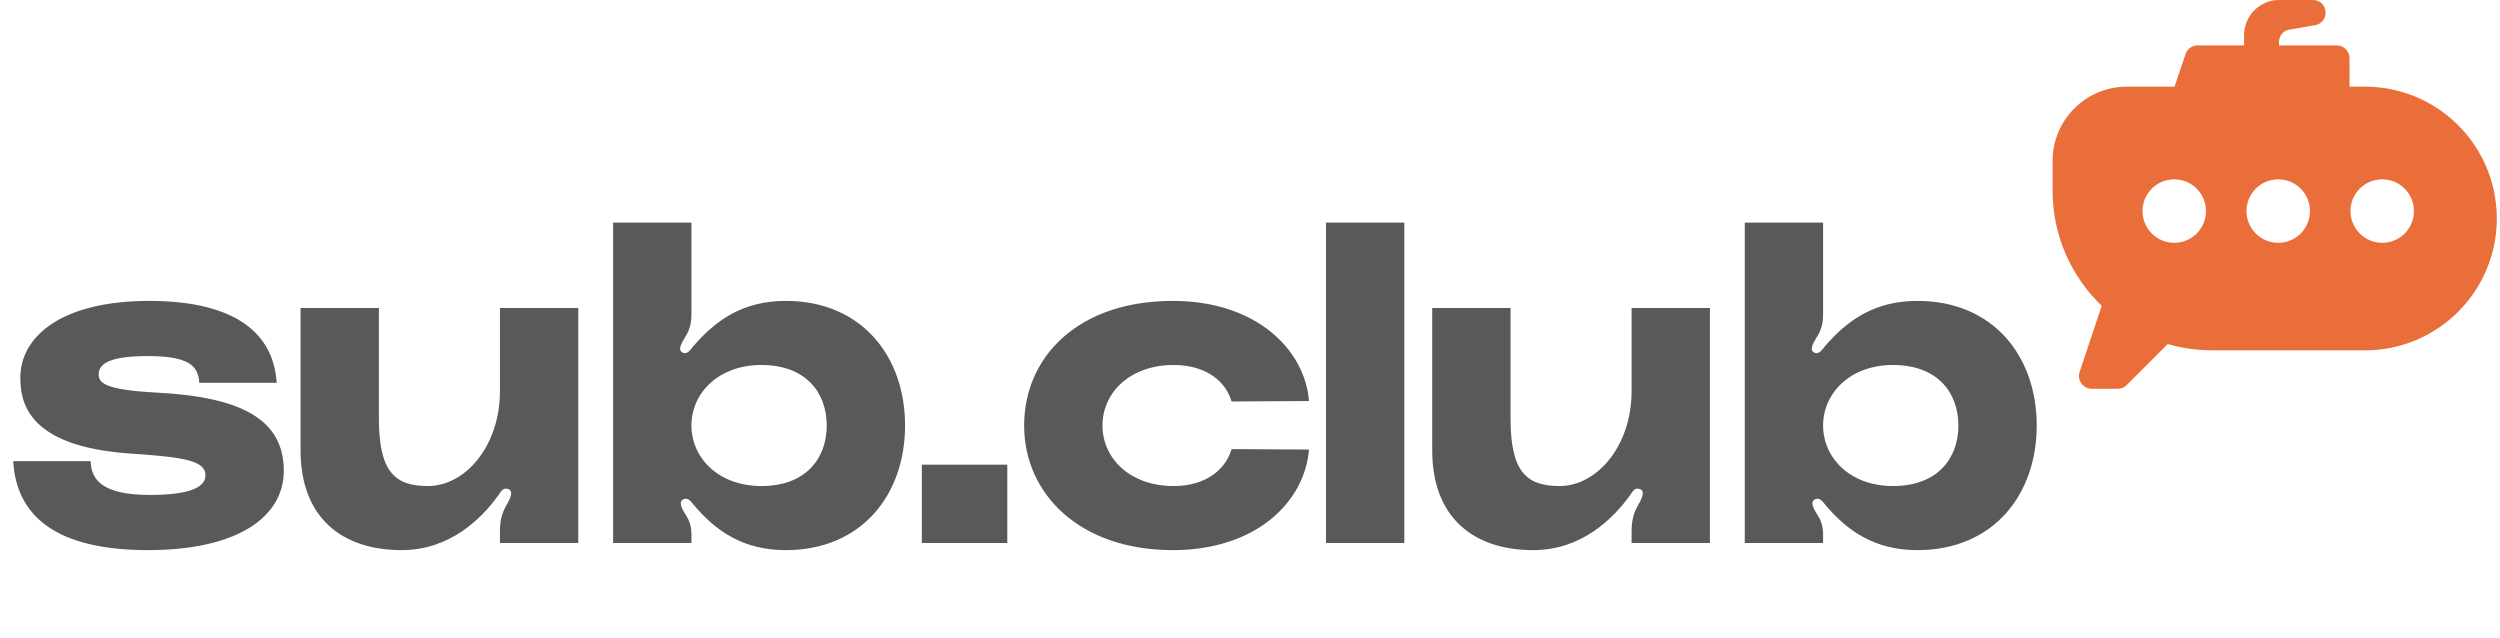 <svg width="243" height="62" viewBox="0 0 243 62" fill="none" xmlns="http://www.w3.org/2000/svg">
    <path d="M1.285 44.82H8.812C8.855 46.594 9.893 48.108 14.565 48.108C18.415 48.108 19.973 47.373 19.973 46.205C19.973 44.777 17.896 44.431 12.662 44.085C2.626 43.393 1.977 39.067 1.977 36.688C1.977 32.838 5.784 29.247 14.522 29.247C21.919 29.247 26.548 31.756 26.894 37.207H19.367C19.28 35.52 18.285 34.611 14.392 34.611C10.888 34.611 9.591 35.26 9.591 36.385C9.591 37.164 10.066 37.899 15.214 38.158C23.606 38.591 27.586 40.84 27.586 45.772C27.586 50.141 23.26 53.472 14.392 53.472C5.481 53.472 1.588 50.184 1.285 44.82ZM39.034 53.472C33.194 53.472 29.215 50.271 29.215 43.782V29.939H36.828V40.667C36.828 45.815 38.342 47.243 41.587 47.243C45.264 47.243 48.594 43.306 48.594 38.029V29.939H56.208V52.78H48.594V51.698C48.594 50.66 48.767 49.925 49.157 49.233C49.546 48.541 49.979 47.762 49.416 47.546C48.897 47.329 48.681 47.805 48.465 48.108C46.821 50.401 43.749 53.472 39.034 53.472ZM59.595 21.634H67.208V30.631C67.208 31.28 67.078 31.929 66.732 32.535C66.343 33.227 65.781 33.962 66.343 34.265C66.819 34.525 67.165 33.919 67.381 33.66C69.587 31.107 72.226 29.247 76.379 29.247C83.733 29.247 87.972 34.611 87.972 41.36C87.972 48.108 83.733 53.472 76.379 53.472C72.269 53.472 69.587 51.655 67.381 49.016C67.208 48.8 66.905 48.367 66.516 48.497C65.867 48.714 66.256 49.406 66.689 50.098C67.078 50.703 67.208 51.309 67.208 51.958V52.78H59.595V21.634ZM74 47.243C78.369 47.243 80.359 44.517 80.359 41.36C80.359 38.202 78.369 35.477 74 35.477C69.847 35.477 67.208 38.202 67.208 41.36C67.208 44.517 69.847 47.243 74 47.243ZM89.604 52.78V45.166H97.91V52.78H89.604ZM99.547 41.36C99.547 34.698 104.782 29.247 113.996 29.247C122.128 29.247 126.844 34.006 127.233 38.98L119.706 39.024C119.187 37.164 117.327 35.477 114.082 35.477C109.843 35.477 107.161 38.158 107.161 41.36C107.161 44.561 109.843 47.243 114.082 47.243C117.327 47.243 119.187 45.513 119.706 43.652L127.233 43.696C126.844 48.67 122.215 53.472 113.996 53.472C104.955 53.472 99.547 48.021 99.547 41.36ZM128.888 52.78V21.634H136.501V52.78H128.888ZM149.031 53.472C143.191 53.472 139.211 50.271 139.211 43.782V29.939H146.825V40.667C146.825 45.815 148.339 47.243 151.583 47.243C155.26 47.243 158.591 43.306 158.591 38.029V29.939H166.204V52.78H158.591V51.698C158.591 50.66 158.764 49.925 159.153 49.233C159.543 48.541 159.975 47.762 159.413 47.546C158.894 47.329 158.677 47.805 158.461 48.108C156.817 50.401 153.746 53.472 149.031 53.472ZM169.591 21.634H177.205V30.631C177.205 31.28 177.075 31.929 176.729 32.535C176.339 33.227 175.777 33.962 176.339 34.265C176.815 34.525 177.161 33.919 177.378 33.66C179.584 31.107 182.223 29.247 186.375 29.247C193.729 29.247 197.969 34.611 197.969 41.36C197.969 48.108 193.729 53.472 186.375 53.472C182.266 53.472 179.584 51.655 177.378 49.016C177.205 48.8 176.902 48.367 176.512 48.497C175.864 48.714 176.253 49.406 176.685 50.098C177.075 50.703 177.205 51.309 177.205 51.958V52.78H169.591V21.634ZM183.996 47.243C188.365 47.243 190.355 44.517 190.355 41.36C190.355 38.202 188.365 35.477 183.996 35.477C179.843 35.477 177.205 38.202 177.205 41.36C177.205 44.517 179.843 47.243 183.996 47.243Z" fill="#595959"/>
    <path fill-rule="evenodd" clip-rule="evenodd" d="M226.045 1.205C226.045 0.54 225.505 0 224.84 0H221.519C219.653 0 218.123 1.534 218.123 3.41V4.414H213.611C213.078 4.414 212.604 4.754 212.433 5.26L211.367 8.423H206.732C202.743 8.423 199.51 11.657 199.51 15.646V18.52C199.51 22.923 201.342 26.899 204.286 29.725L202.141 36.154C201.873 36.959 202.472 37.79 203.32 37.79H205.84C206.169 37.79 206.485 37.659 206.718 37.426L210.649 33.497C210.669 33.478 210.687 33.458 210.705 33.438C212.081 33.838 213.537 34.052 215.042 34.052H229.876C236.953 34.052 242.69 28.315 242.69 21.238C242.69 14.161 236.953 8.423 229.876 8.423H228.374V5.657C228.374 4.97 227.817 4.414 227.131 4.414H221.519V4.068C221.519 3.481 221.941 2.979 222.52 2.88L225.044 2.445C225.622 2.346 226.045 1.844 226.045 1.257V1.205ZM221.443 17.432C223.147 17.432 224.528 18.813 224.528 20.517C224.528 22.221 223.147 23.602 221.443 23.602C219.74 23.602 218.358 22.221 218.358 20.517C218.358 18.813 219.74 17.432 221.443 17.432ZM234.635 20.517C234.635 18.813 233.254 17.432 231.55 17.432C229.847 17.432 228.466 18.813 228.466 20.517C228.466 22.221 229.847 23.602 231.55 23.602C233.254 23.602 234.635 22.221 234.635 20.517ZM211.336 17.432C213.04 17.432 214.421 18.813 214.421 20.517C214.421 22.221 213.04 23.602 211.336 23.602C209.632 23.602 208.251 22.221 208.251 20.517C208.251 18.813 209.632 17.432 211.336 17.432Z" fill="#E96E3A"/>
    </svg>
    